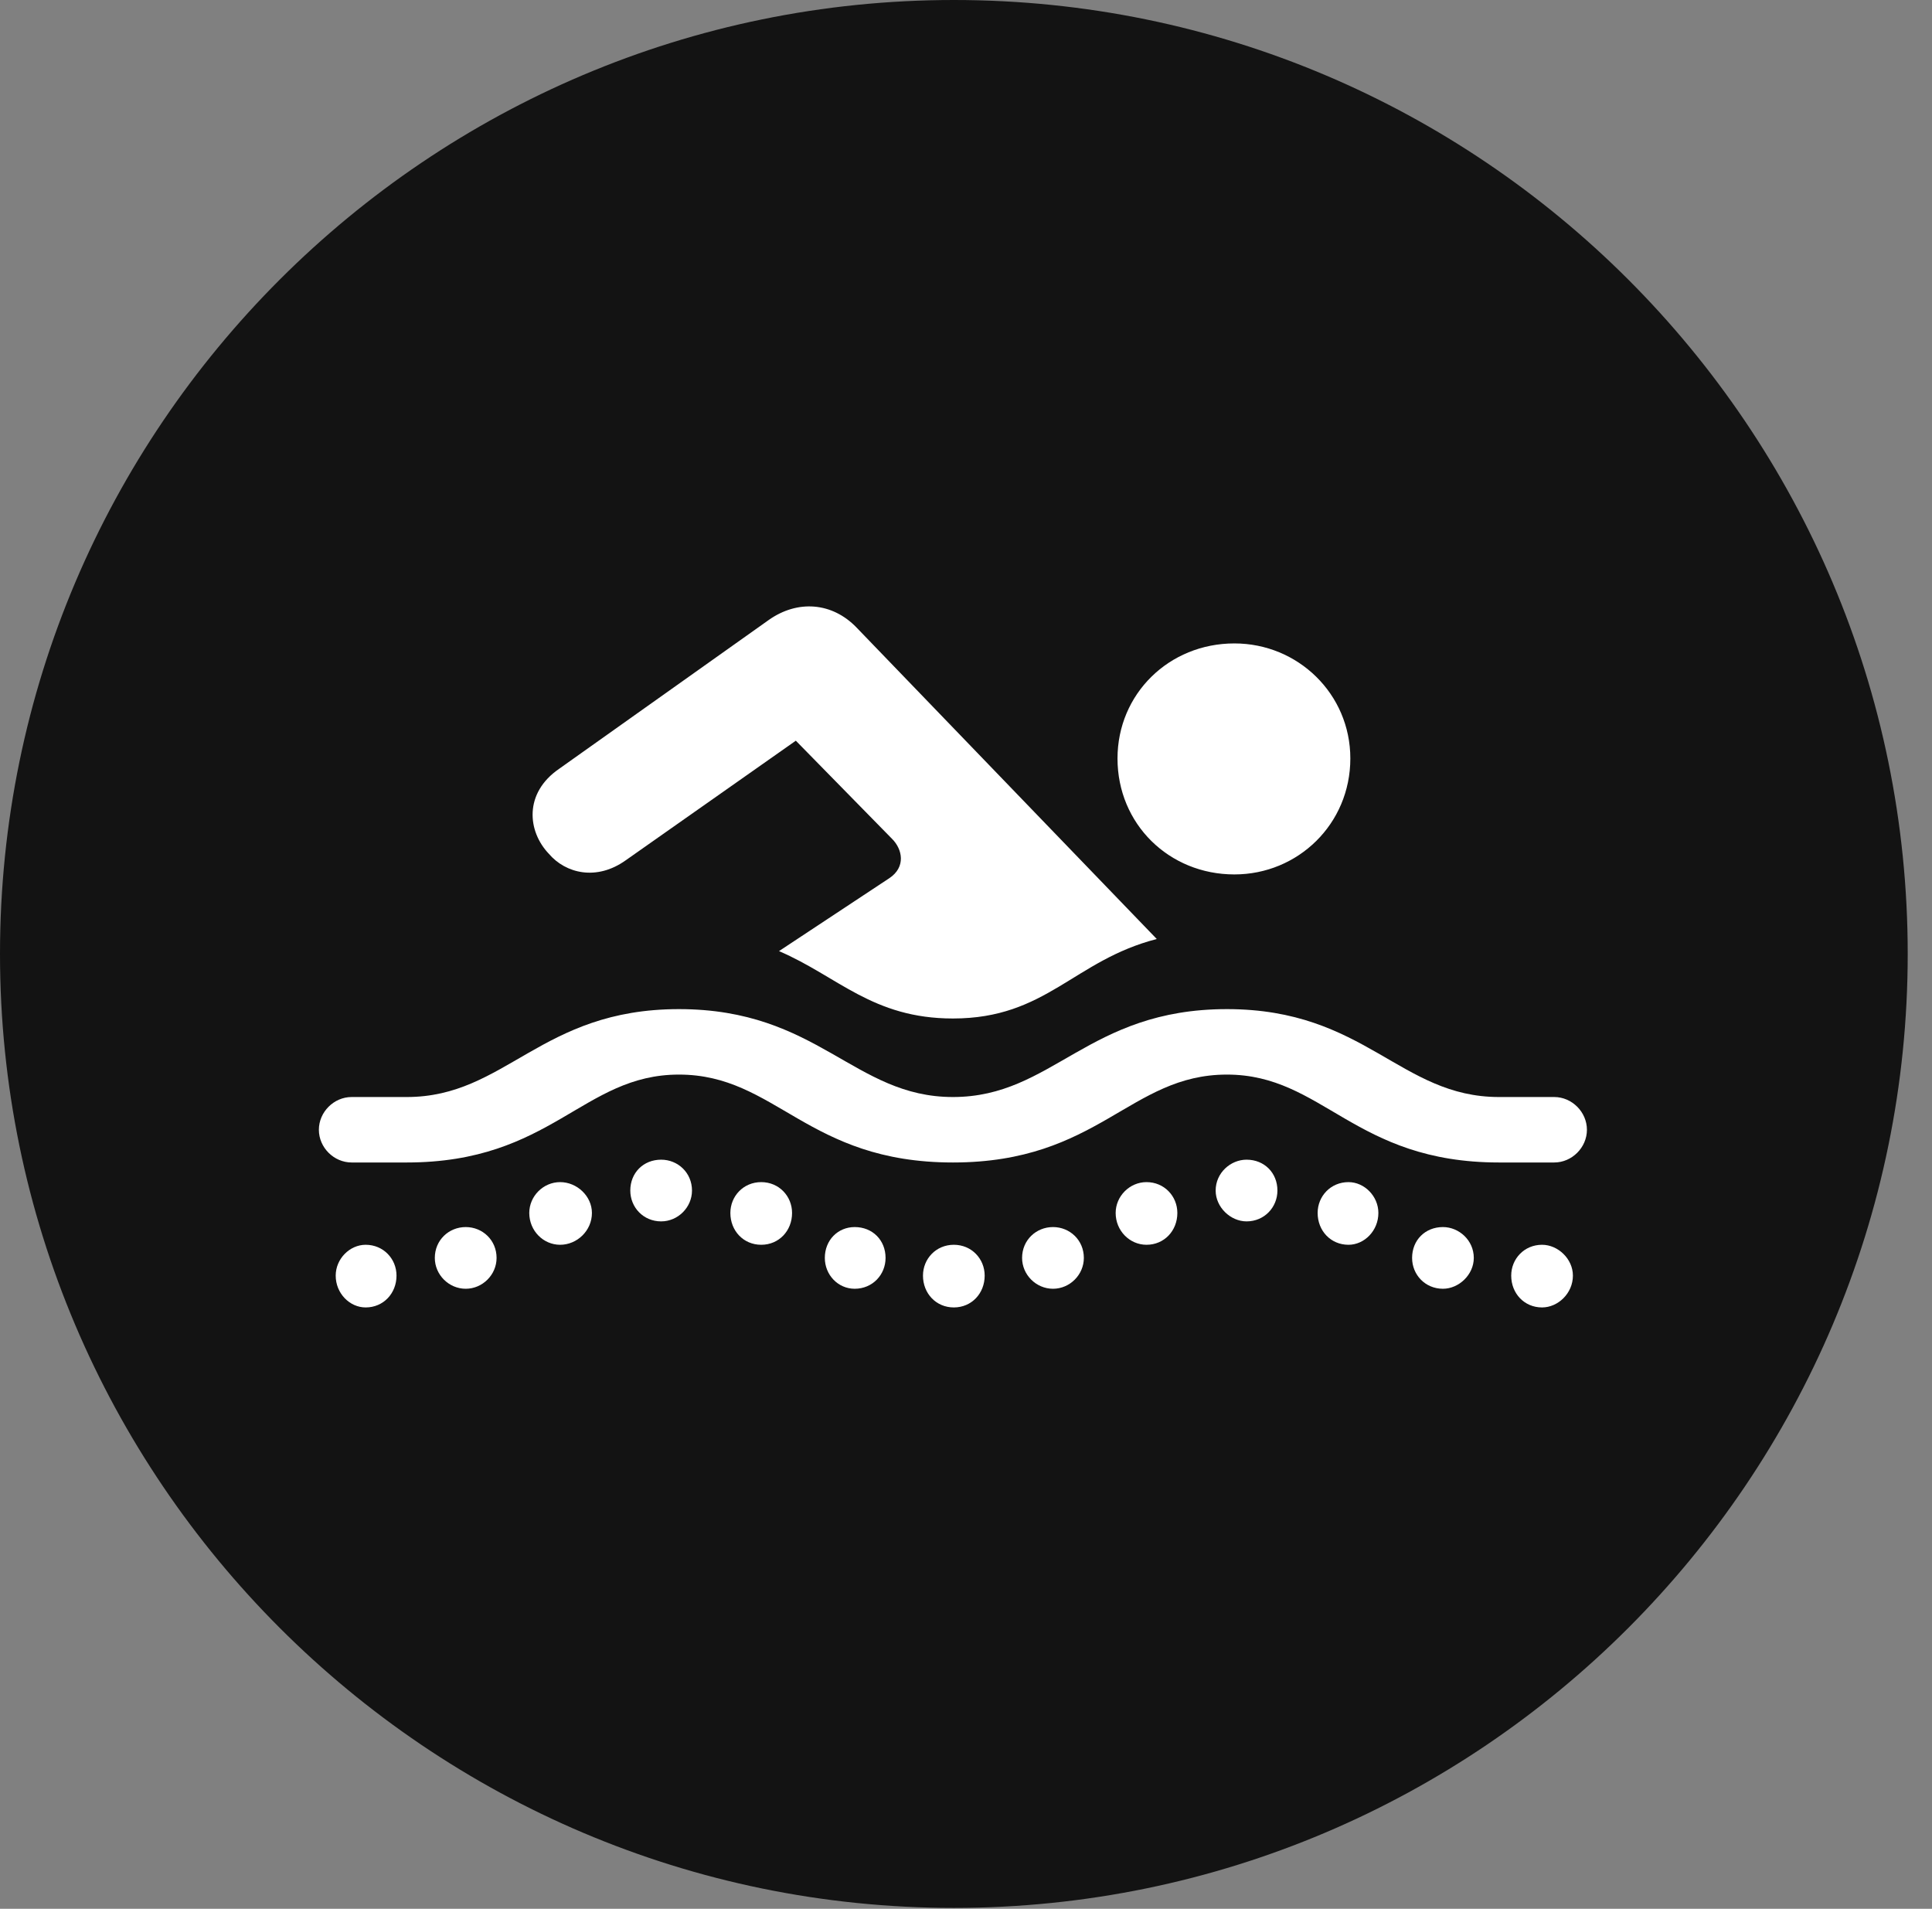<?xml version="1.0" encoding="UTF-8"?>
<!--Generator: Apple Native CoreSVG 326-->
<!DOCTYPE svg
PUBLIC "-//W3C//DTD SVG 1.1//EN"
       "http://www.w3.org/Graphics/SVG/1.1/DTD/svg11.dtd">
<svg version="1.1" xmlns="http://www.w3.org/2000/svg" xmlns:xlink="http://www.w3.org/1999/xlink" viewBox="0 0 28.246 27.904">
 <rect x="0" y="0" width="28.246" height="27.904" fill="#808080" stroke="none"/>
 <g>
  <rect height="27.904" opacity="0" width="28.246" x="0" y="0"/>
  <path d="M13.945 27.891C21.643 27.891 27.891 21.629 27.891 13.945C27.891 6.248 21.643 0 13.945 0C6.262 0 0 6.248 0 13.945C0 21.629 6.262 27.891 13.945 27.891Z" fill="black" fill-opacity="0.85"/>
  <path d="M5.141 16.994C4.881 16.994 4.662 16.775 4.662 16.516C4.662 16.256 4.881 16.037 5.141 16.037L5.947 16.037C7.396 16.037 7.902 14.752 9.926 14.752C11.963 14.752 12.482 16.037 13.932 16.037C15.395 16.037 15.9 14.752 17.938 14.752C19.961 14.752 20.467 16.037 21.916 16.037L22.723 16.037C22.982 16.037 23.201 16.256 23.201 16.516C23.201 16.775 22.982 16.994 22.723 16.994L21.916 16.994C19.797 16.994 19.346 15.709 17.938 15.709C16.516 15.709 16.064 16.994 13.932 16.994C11.799 16.994 11.348 15.709 9.926 15.709C8.518 15.709 8.066 16.994 5.947 16.994ZM5.346 19.113C5.113 19.113 4.908 18.908 4.908 18.648C4.908 18.402 5.113 18.197 5.346 18.197C5.605 18.197 5.797 18.402 5.797 18.648C5.797 18.908 5.605 19.113 5.346 19.113ZM6.809 18.84C6.562 18.84 6.357 18.635 6.357 18.389C6.357 18.129 6.562 17.938 6.809 17.938C7.055 17.938 7.26 18.129 7.26 18.389C7.26 18.635 7.055 18.84 6.809 18.84ZM8.189 18.197C7.943 18.197 7.738 17.992 7.738 17.732C7.738 17.486 7.943 17.281 8.189 17.281C8.436 17.281 8.654 17.486 8.654 17.732C8.654 17.992 8.436 18.197 8.189 18.197ZM9.666 17.855C9.406 17.855 9.215 17.65 9.215 17.404C9.215 17.145 9.406 16.953 9.666 16.953C9.912 16.953 10.117 17.145 10.117 17.404C10.117 17.65 9.912 17.855 9.666 17.855ZM11.129 18.197C10.869 18.197 10.678 17.992 10.678 17.732C10.678 17.486 10.869 17.281 11.129 17.281C11.389 17.281 11.58 17.486 11.58 17.732C11.58 17.992 11.389 18.197 11.129 18.197ZM12.496 18.84C12.25 18.84 12.059 18.635 12.059 18.389C12.059 18.129 12.25 17.938 12.496 17.938C12.756 17.938 12.947 18.129 12.947 18.389C12.947 18.635 12.756 18.84 12.496 18.84ZM22.545 19.113C22.285 19.113 22.094 18.908 22.094 18.648C22.094 18.402 22.285 18.197 22.545 18.197C22.777 18.197 22.996 18.402 22.996 18.648C22.996 18.908 22.777 19.113 22.545 19.113ZM21.096 18.84C20.836 18.84 20.645 18.635 20.645 18.389C20.645 18.129 20.836 17.938 21.096 17.938C21.328 17.938 21.547 18.129 21.547 18.389C21.547 18.635 21.328 18.84 21.096 18.84ZM19.715 18.197C19.455 18.197 19.264 17.992 19.264 17.732C19.264 17.486 19.455 17.281 19.715 17.281C19.947 17.281 20.152 17.486 20.152 17.732C20.152 17.992 19.947 18.197 19.715 18.197ZM18.225 17.855C17.992 17.855 17.773 17.65 17.773 17.404C17.773 17.145 17.992 16.953 18.225 16.953C18.484 16.953 18.676 17.145 18.676 17.404C18.676 17.65 18.484 17.855 18.225 17.855ZM16.762 18.197C16.516 18.197 16.311 17.992 16.311 17.732C16.311 17.486 16.516 17.281 16.762 17.281C17.021 17.281 17.213 17.486 17.213 17.732C17.213 17.992 17.021 18.197 16.762 18.197ZM15.395 18.84C15.148 18.84 14.943 18.635 14.943 18.389C14.943 18.129 15.148 17.938 15.395 17.938C15.641 17.938 15.846 18.129 15.846 18.389C15.846 18.635 15.641 18.84 15.395 18.84ZM13.945 19.113C13.685 19.113 13.494 18.908 13.494 18.648C13.494 18.402 13.685 18.197 13.945 18.197C14.205 18.197 14.396 18.402 14.396 18.648C14.396 18.908 14.205 19.113 13.945 19.113ZM18.047 12.783C17.09 12.783 16.338 12.045 16.338 11.088C16.338 10.145 17.09 9.406 18.047 9.406C18.977 9.406 19.742 10.145 19.742 11.088C19.742 12.045 18.977 12.783 18.047 12.783ZM11.389 13.904L13.002 12.838C13.248 12.674 13.193 12.414 13.043 12.264L11.635 10.828L9.146 12.578C8.723 12.879 8.271 12.77 8.025 12.482C7.711 12.154 7.656 11.594 8.176 11.238L11.238 9.064C11.662 8.764 12.168 8.805 12.523 9.174L16.912 13.727C15.695 14.041 15.299 14.889 13.932 14.889C12.756 14.889 12.25 14.273 11.389 13.904Z" fill="white"/>
 </g>
</svg>
